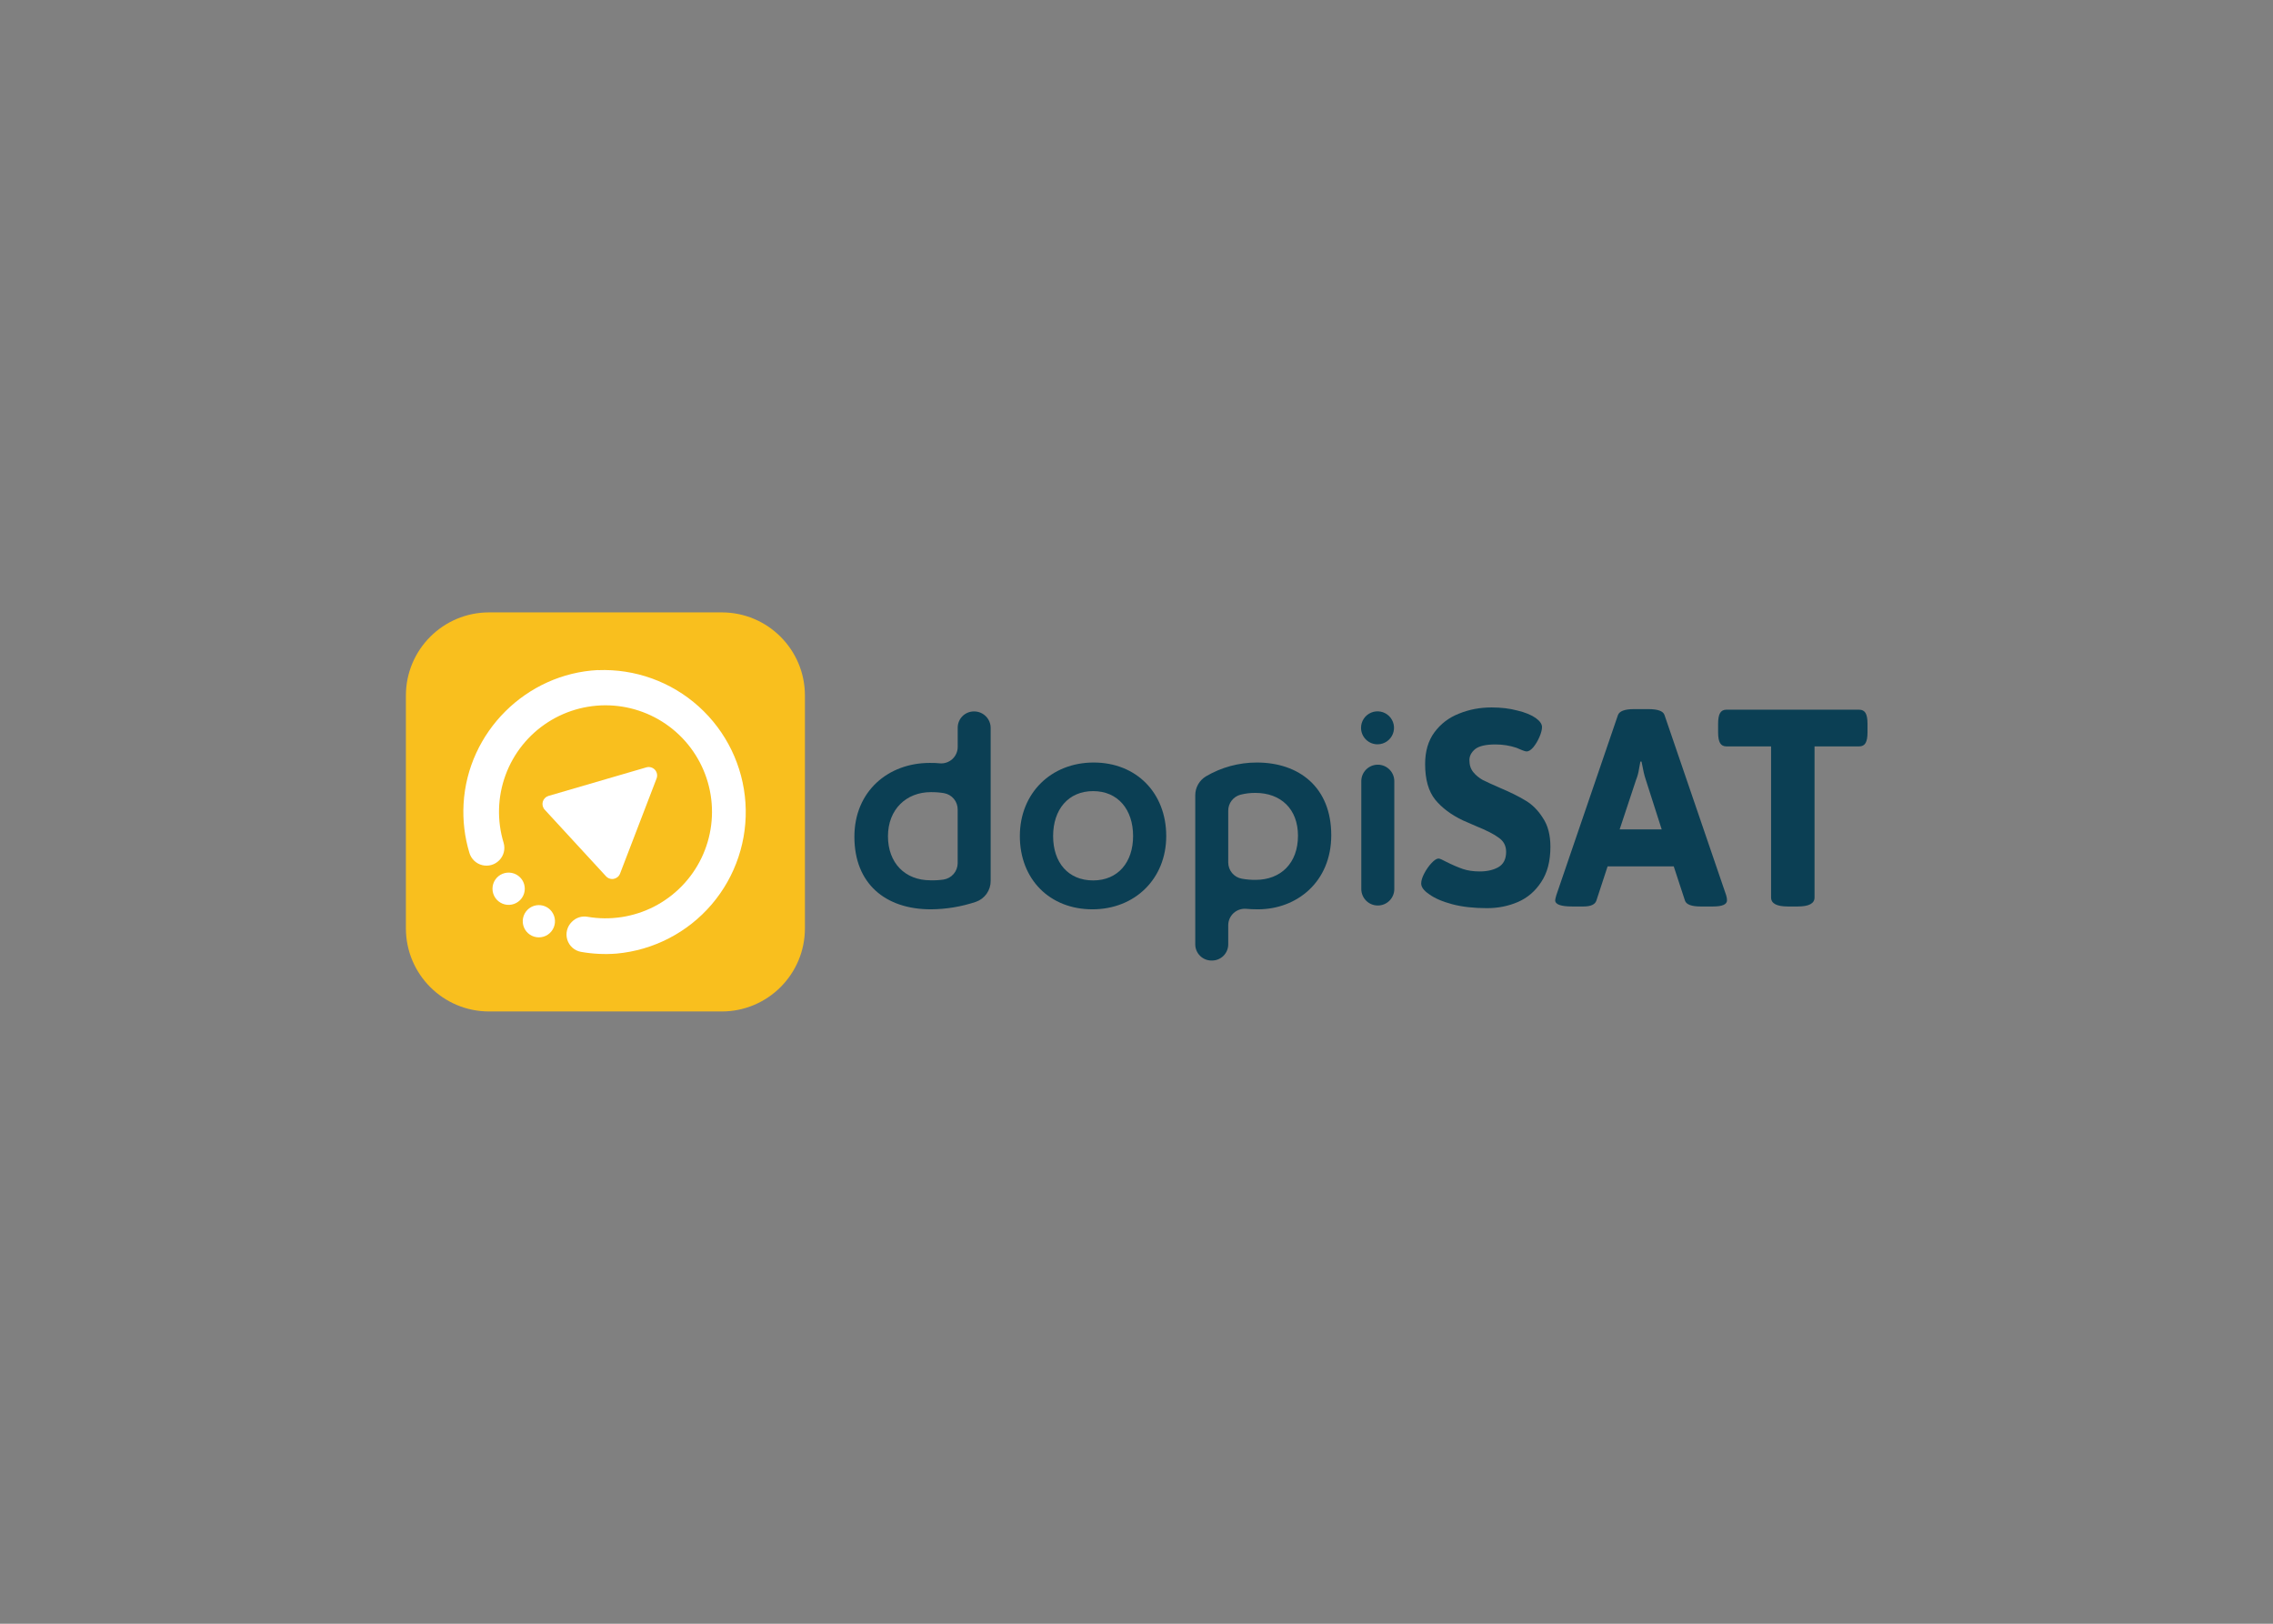 <svg clip-rule="evenodd" fill-rule="evenodd" stroke-linejoin="round" stroke-miterlimit="2" viewBox="0 0 560 400" xmlns="http://www.w3.org/2000/svg"><rect x="0" y="0" width="560" height="400" fill="#808080" stroke="none"/><g fill-rule="nonzero" transform="matrix(1.695 0 0 1.695 100 150.859)"><g fill="#0b3f54"><path d="m84.996 16.805v22.222c.005.67-.201 1.323-.588 1.869-.387.547-.936.957-1.569 1.175-2.108.704-4.315 1.069-6.538 1.083-6.615 0-11.111-3.734-11.111-10.545 0-6.615 4.918-10.732 10.943-10.732.513 0 .993 0 1.438.057.335.034.672-.003.991-.109.319-.105.613-.276.861-.502.249-.226.447-.502.582-.809.136-.308.204-.641.203-.977v-2.789c0-.309.061-.615.179-.901s.292-.545.51-.764c.219-.218.478-.391.764-.51.285-.118.591-.179.9-.179h.067c.634.008 1.238.266 1.682.717.443.452.69 1.061.686 1.694zm-4.793 19.653v-7.789c.008-.57-.187-1.125-.55-1.564-.364-.44-.873-.735-1.434-.833-.634-.106-1.276-.156-1.918-.148-3.561 0-6.231 2.502-6.231 6.408 0 3.907 2.502 6.404 6.154 6.404.641.021 1.283-.014 1.918-.105.57-.087 1.091-.374 1.468-.809.378-.436.588-.992.593-1.569z"/><path d="m89.239 32.508c0-6.231 4.539-10.689 10.732-10.689s10.545 4.41 10.545 10.689c0 6.193-4.539 10.646-10.732 10.646s-10.545-4.357-10.545-10.646zm16.46 0c0-3.863-2.205-6.533-5.81-6.533-3.604 0-5.814 2.67-5.814 6.533 0 3.864 2.205 6.447 5.814 6.447 3.61 0 5.81-2.631 5.81-6.447z"/><path d="m134.503 32.379c0 6.83-5.048 10.775-10.647 10.775-.613 0-1.184-.024-1.72-.072-.332-.029-.667.011-.982.119-.316.107-.606.279-.851.504-.246.226-.441.5-.575.805-.133.306-.201.636-.2.969v2.766c0 .624-.248 1.223-.689 1.664-.442.441-1.04.689-1.665.689h-.086c-.624-.001-1.222-.249-1.663-.69s-.689-1.039-.69-1.663v-21.661c-.002-.559.142-1.107.418-1.593.276-.485.673-.889 1.154-1.173 2.237-1.312 4.784-2.002 7.377-1.999 6.155 0 10.819 3.605 10.819 10.56zm-4.837.086c0-3.902-2.502-6.231-6.193-6.231-.731-.006-1.459.083-2.167.263-.51.136-.96.437-1.282.856-.322.418-.496.932-.496 1.459v7.536c.001.56.198 1.102.557 1.532s.857.72 1.408.821c.667.122 1.345.18 2.023.173 3.648-.005 6.15-2.421 6.15-6.409z"/><path d="m138.831 16.776c0-.471.139-.933.4-1.326.262-.393.633-.7 1.068-.882.435-.183.914-.234 1.377-.145.464.088.891.311 1.228.641s.569.752.668 1.213c.098.462.058.942-.115 1.381-.174.438-.473.816-.86 1.086-.387.269-.845.419-1.317.429-.319.007-.636-.05-.933-.167s-.567-.293-.796-.516c-.228-.223-.409-.49-.533-.784s-.187-.61-.187-.93zm.038 23.426v-15.67c0-.628.247-1.231.687-1.68.44-.448 1.039-.705 1.667-.717h.096c.627.013 1.224.271 1.663.719.44.448.686 1.051.685 1.678v15.67c.001.627-.245 1.229-.685 1.678-.439.448-1.036.706-1.663.718h-.091c-.629-.01-1.229-.267-1.67-.715-.442-.448-.689-1.052-.689-1.681z"/><path d="m157.149 42.987c-1.929 0-3.613-.19-5.052-.57-1.44-.381-2.567-.87-3.382-1.467-.761-.516-1.141-1.032-1.141-1.548 0-.408.149-.897.448-1.467.299-.571.652-1.073 1.06-1.508.407-.434.747-.652 1.018-.652.163 0 .543.163 1.141.489.869.435 1.657.774 2.363 1.019.706.244 1.535.367 2.486.367 1.059 0 1.955-.204 2.689-.612.76-.434 1.14-1.181 1.14-2.24 0-.87-.353-1.549-1.059-2.038-.679-.516-1.793-1.086-3.341-1.711l-1.874-.815c-1.711-.815-3.056-1.82-4.034-3.015-.978-1.222-1.466-2.947-1.466-5.174 0-1.847.448-3.382 1.344-4.604.924-1.25 2.119-2.16 3.586-2.73 1.466-.598 3.042-.896 4.726-.896 1.385 0 2.635.149 3.748.448 1.141.271 2.037.638 2.689 1.1.598.434.897.869.897 1.304 0 .38-.123.855-.367 1.426-.244.57-.543 1.073-.896 1.507-.353.408-.679.611-.978.611-.136 0-.367-.068-.693-.203-.299-.136-.557-.245-.774-.326-.978-.326-1.996-.489-3.056-.489-1.412 0-2.404.231-2.974.692-.543.462-.815.992-.815 1.589 0 .706.19 1.291.57 1.752.381.462.842.842 1.386 1.141.543.272 1.344.638 2.404 1.1 1.548.652 2.811 1.277 3.789 1.874.978.571 1.82 1.413 2.526 2.527.733 1.086 1.1 2.485 1.1 4.196 0 2.092-.448 3.803-1.345 5.134-.869 1.331-1.996 2.295-3.381 2.893-1.386.597-2.88.896-4.482.896z"/><path d="m169.535 42.743c-1.657 0-2.485-.299-2.485-.897 0-.109.054-.353.163-.733l8.963-26.198c.218-.571.992-.856 2.323-.856h2.118c1.358 0 2.133.285 2.323.856l8.963 26.198c.082.271.123.516.123.733 0 .598-.679.897-2.038.897h-1.792c-1.331 0-2.092-.286-2.282-.856l-1.63-4.971h-9.615l-1.63 4.971c-.19.57-.815.856-1.874.856zm12.997-11.205-2.322-7.252c-.19-.544-.394-1.413-.611-2.608h-.163c-.027.163-.095.53-.204 1.1-.081.543-.217 1.046-.407 1.508l-2.404 7.252z"/><path d="m200.877 42.743c-1.63 0-2.445-.435-2.445-1.304v-21.961h-6.478c-.435 0-.747-.163-.937-.489s-.285-.842-.285-1.548v-1.263c0-.707.095-1.223.285-1.549s.502-.489.937-.489h19.272c.434 0 .747.163.937.489s.285.842.285 1.549v1.263c0 .706-.095 1.222-.285 1.548s-.503.489-.937.489h-6.478v21.961c0 .869-.815 1.304-2.445 1.304z"/></g><path d="m45.912 0h-33.824c-6.676 0-12.088 5.412-12.088 12.088v33.824c0 6.676 5.412 12.088 12.088 12.088h33.824c6.676 0 12.088-5.412 12.088-12.088v-33.824c0-6.676-5.412-12.088-12.088-12.088z" fill="#f9bf1e"/><path d="m27.929 8.38c-10.451.531-18.955 8.995-19.544 19.442-.138 2.417.151 4.839.855 7.155.13.428.37.814.694 1.122.325.308.724.527 1.158.634.434.108.889.102 1.32-.018s.823-.35 1.139-.666c.331-.327.566-.737.681-1.187.116-.45.106-.923-.026-1.368-.982-3.225-.885-6.681.277-9.846 1.161-3.164 3.324-5.862 6.159-7.685 2.836-1.822 6.188-2.67 9.549-2.414 3.361.257 6.546 1.603 9.072 3.835s4.254 5.227 4.922 8.531c.669 3.303.24 6.735-1.219 9.773-1.46 3.038-3.872 5.516-6.868 7.059-2.997 1.542-6.416 2.065-9.736 1.487-.4-.066-.811-.036-1.197.09-.385.125-.735.341-1.02.631l-.043.04c-.332.33-.567.744-.681 1.198-.113.454-.1.93.037 1.377.138.447.395.848.744 1.16.35.311.777.521 1.237.607 1.709.303 3.45.388 5.181.253 5.363-.488 10.324-3.051 13.824-7.144s5.263-9.391 4.912-14.766c-.351-5.373-2.788-10.398-6.791-14-4.003-3.603-9.255-5.499-14.636-5.284z" fill="#fff"/><path d="m16.591 38.505c-.328-.328-.745-.552-1.201-.642-.455-.091-.926-.044-1.355.133-.428.177-.795.478-1.052.864-.258.386-.396.839-.396 1.303s.138.917.396 1.303c.257.386.624.686 1.052.864.429.177.9.224 1.355.133.456-.091.873-.314 1.201-.642.44-.44.687-1.036.687-1.658s-.247-1.218-.687-1.658z" fill="#fff"/><path d="m17.671 43.231c-.328.328-.551.745-.642 1.2-.09.454-.044.925.134 1.353.177.428.477.794.863 1.051.385.258.838.395 1.301.395s.916-.137 1.302-.395c.385-.257.685-.623.862-1.051.178-.428.224-.899.134-1.353-.091-.455-.314-.872-.641-1.2-.218-.218-.476-.391-.76-.509s-.589-.178-.897-.178-.612.06-.897.178c-.284.118-.542.291-.759.509z" fill="#fff"/><path d="m31.13 37.959 5.308-13.821c.081-.213.101-.445.059-.669-.043-.224-.148-.431-.302-.599-.155-.168-.353-.289-.572-.35-.22-.062-.452-.061-.671.003l-14.216 4.147c-.2.058-.382.166-.529.314-.146.149-.253.332-.309.532-.056.201-.059.413-.011.616.049.202.149.389.29.542l8.911 9.677c.141.154.319.269.517.334.198.066.409.08.614.041.205-.04.396-.131.555-.265.16-.134.283-.307.356-.502z" fill="#fff"/></g></svg>